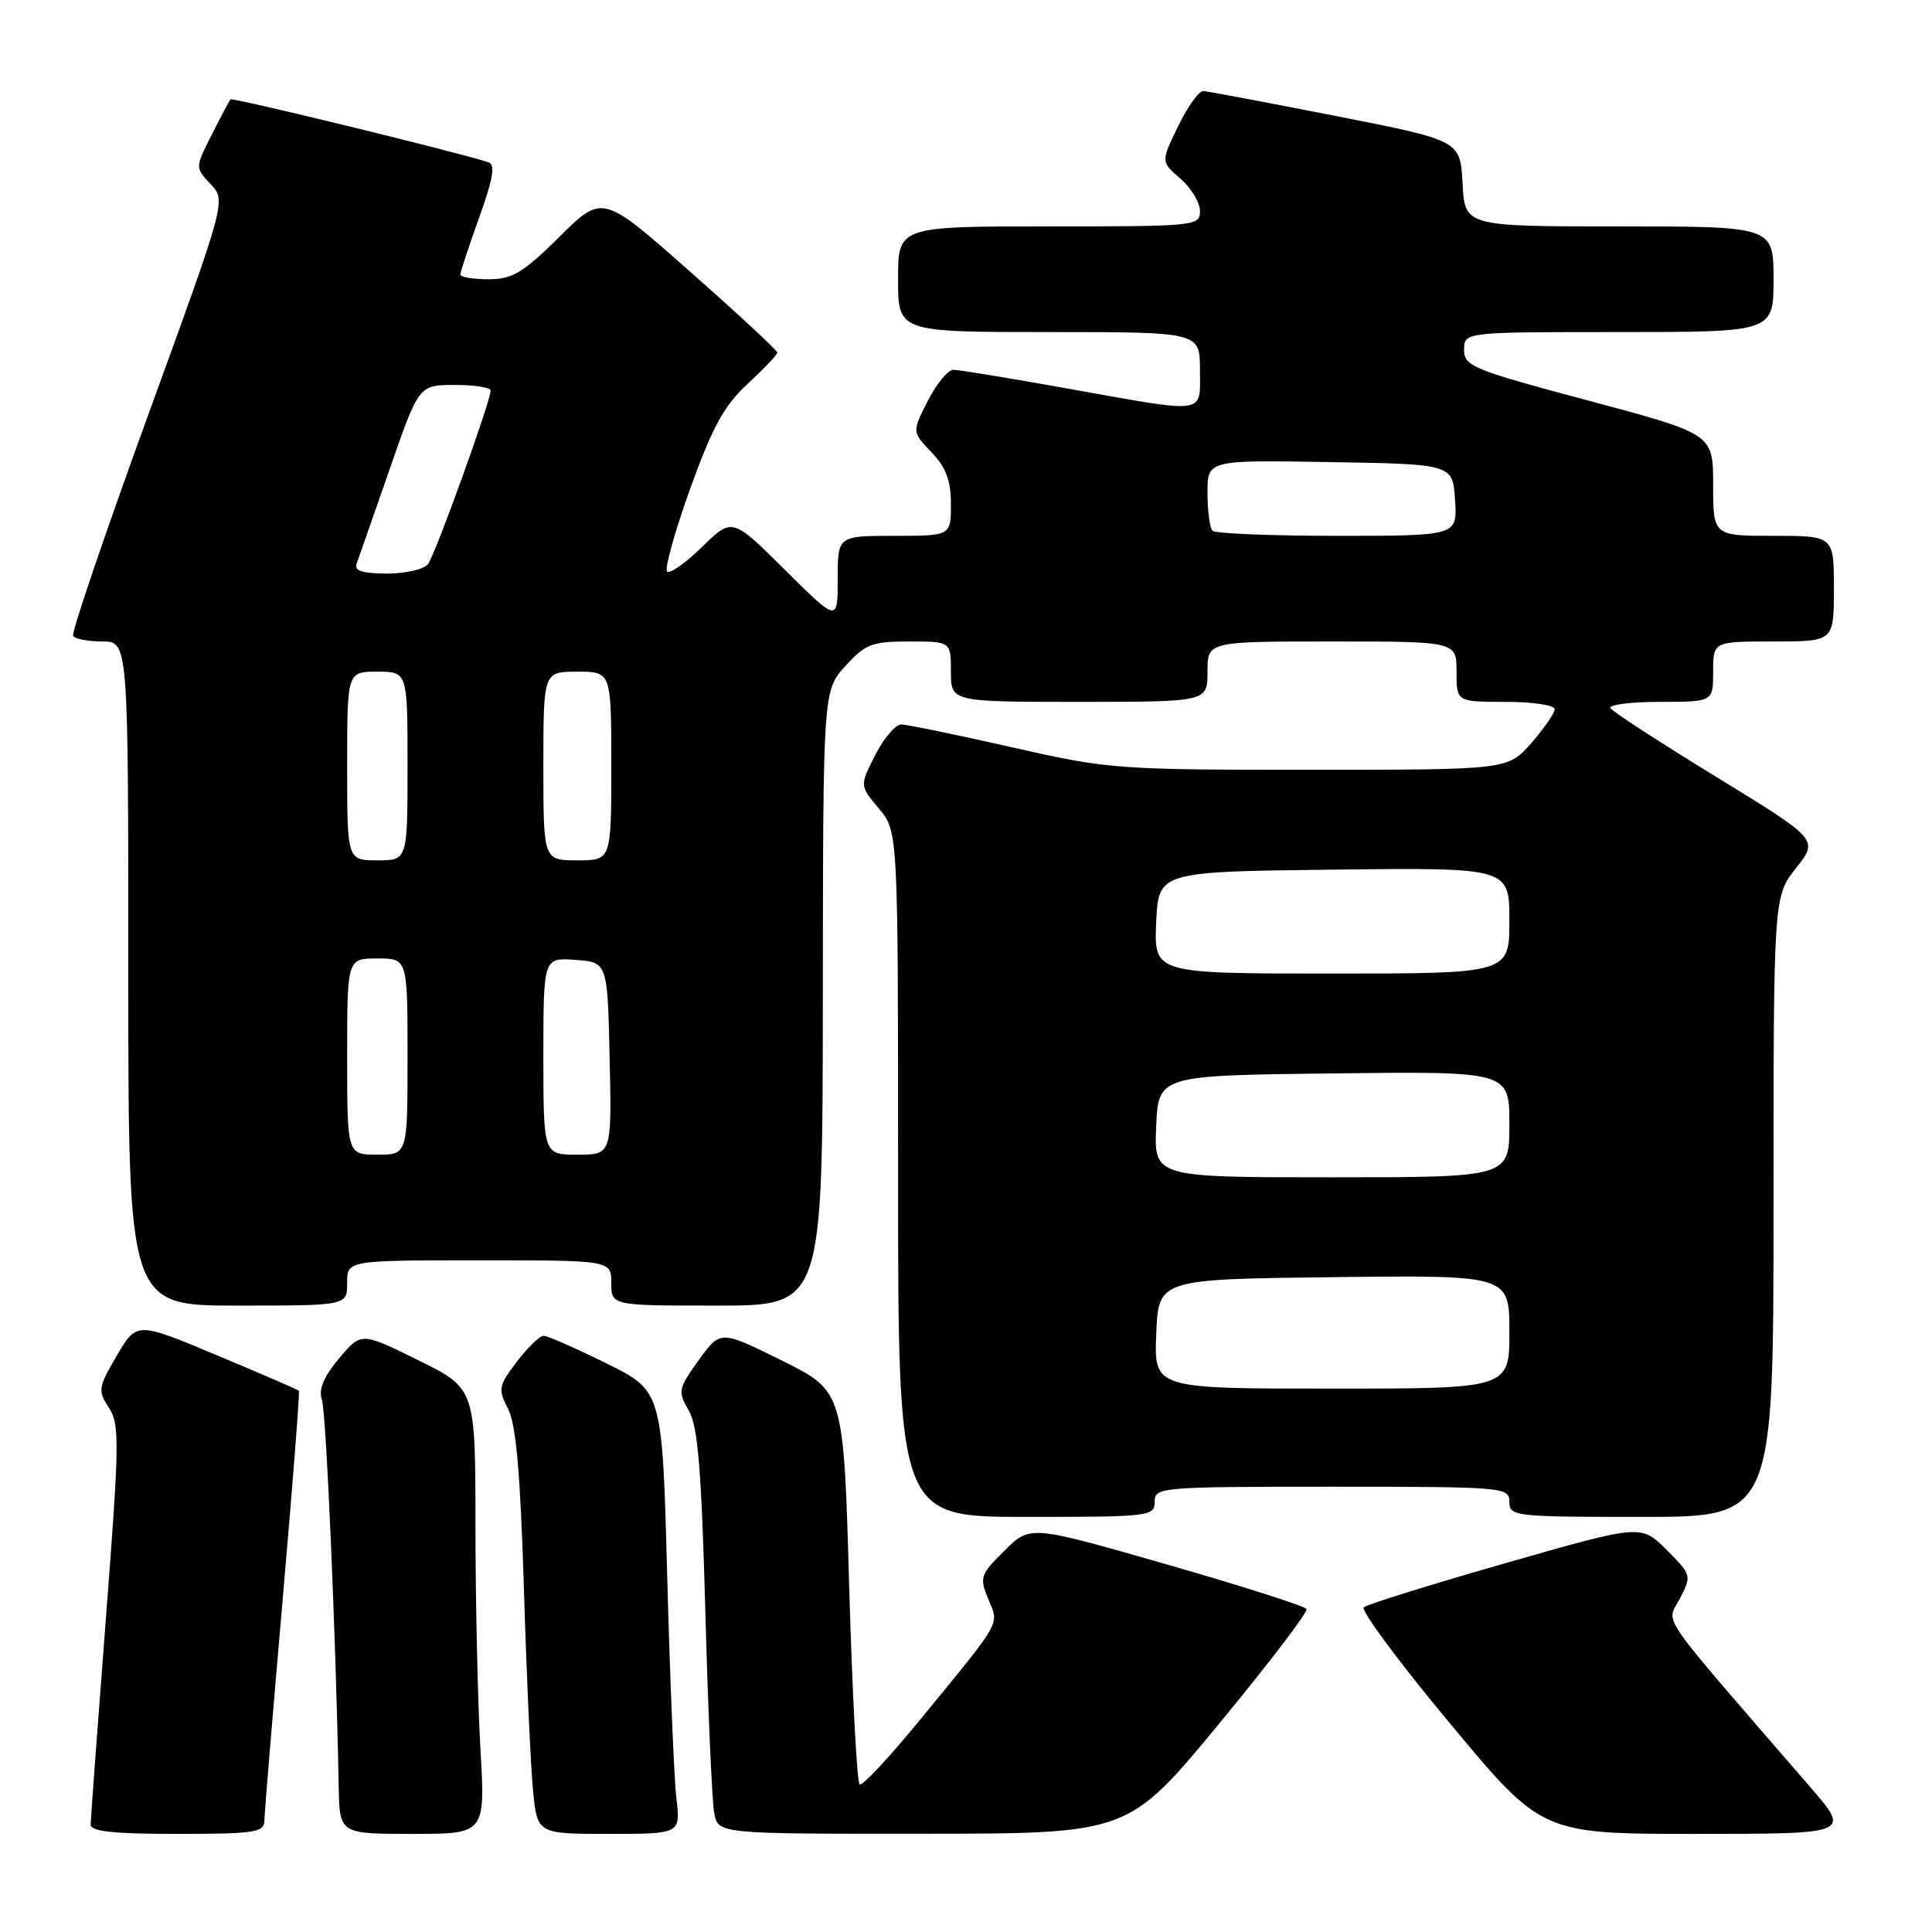 <?xml version="1.0" encoding="UTF-8" standalone="no"?>
<!DOCTYPE svg PUBLIC "-//W3C//DTD SVG 1.1//EN" "http://www.w3.org/Graphics/SVG/1.1/DTD/svg11.dtd" >
<svg xmlns="http://www.w3.org/2000/svg" xmlns:xlink="http://www.w3.org/1999/xlink" version="1.1" viewBox="0 0 256 256">
 <g >
 <path fill="currentColor"
d=" M 35.03 241.25 C 35.04 240.29 36.14 227.13 37.45 212.01 C 38.77 196.89 39.74 184.40 39.60 184.27 C 39.47 184.14 34.58 182.02 28.74 179.58 C 18.12 175.13 18.12 175.13 15.48 179.62 C 13.01 183.84 12.94 184.27 14.43 186.53 C 15.87 188.73 15.83 191.15 14.01 214.72 C 12.92 228.90 12.02 241.06 12.01 241.75 C 12.00 242.68 14.96 243.00 23.50 243.00 C 33.77 243.00 35.00 242.81 35.03 241.25 Z  M 63.66 231.75 C 63.30 225.56 63.01 212.28 63.00 202.24 C 63.00 183.98 63.00 183.98 55.43 180.24 C 47.86 176.50 47.86 176.50 44.93 180.00 C 42.87 182.45 42.19 184.10 42.66 185.50 C 43.22 187.21 44.51 216.79 44.88 236.75 C 45.00 243.00 45.00 243.00 54.65 243.00 C 64.31 243.00 64.31 243.00 63.66 231.75 Z  M 89.62 238.25 C 89.32 235.64 88.77 222.43 88.41 208.91 C 87.76 184.32 87.76 184.32 80.37 180.66 C 76.30 178.65 72.55 177.00 72.03 177.00 C 71.52 177.00 69.93 178.54 68.49 180.43 C 66.05 183.63 65.97 184.04 67.32 186.68 C 68.38 188.74 68.95 195.16 69.42 210.50 C 69.77 222.05 70.32 234.09 70.63 237.25 C 71.20 243.00 71.20 243.00 80.69 243.00 C 90.19 243.00 90.19 243.00 89.62 238.25 Z  M 161.50 228.44 C 168.10 220.45 173.33 213.59 173.12 213.21 C 172.92 212.82 164.59 210.16 154.62 207.30 C 136.50 202.09 136.50 202.09 133.10 205.47 C 129.89 208.64 129.77 209.02 130.94 211.86 C 132.40 215.37 132.93 214.42 122.04 227.73 C 117.93 232.75 114.28 236.67 113.91 236.45 C 113.55 236.22 112.93 224.41 112.52 210.19 C 111.79 184.34 111.79 184.34 103.62 180.29 C 95.45 176.24 95.45 176.24 92.58 180.23 C 89.86 184.02 89.79 184.37 91.25 186.87 C 92.47 188.95 92.94 194.54 93.46 213.50 C 93.82 226.70 94.35 238.74 94.64 240.25 C 95.16 243.00 95.16 243.00 122.33 242.98 C 149.50 242.97 149.50 242.97 161.50 228.44 Z  M 239.83 236.75 C 219.14 212.84 220.81 215.27 222.59 211.82 C 224.17 208.77 224.15 208.68 220.82 205.35 C 217.44 201.98 217.44 201.98 199.47 207.13 C 189.59 209.96 181.14 212.59 180.71 212.98 C 180.27 213.37 185.40 220.28 192.11 228.34 C 204.30 243.00 204.30 243.00 224.77 243.00 C 245.24 243.00 245.24 243.00 239.83 236.75 Z  M 153.00 199.00 C 153.00 197.06 153.67 197.00 176.50 197.00 C 199.33 197.00 200.00 197.06 200.00 199.00 C 200.00 200.92 200.67 201.00 217.50 201.00 C 235.00 201.00 235.00 201.00 235.00 159.89 C 235.00 118.79 235.00 118.79 237.99 115.02 C 240.97 111.25 240.97 111.25 227.45 102.97 C 220.01 98.41 213.69 94.31 213.40 93.84 C 213.12 93.38 216.06 93.00 219.94 93.00 C 227.00 93.00 227.00 93.00 227.00 89.00 C 227.00 85.00 227.00 85.00 235.00 85.00 C 243.00 85.00 243.00 85.00 243.00 78.00 C 243.00 71.00 243.00 71.00 235.00 71.00 C 227.00 71.00 227.00 71.00 227.00 64.25 C 227.00 57.50 227.00 57.50 210.50 53.09 C 195.12 48.98 194.00 48.53 194.00 46.34 C 194.00 44.00 194.00 44.00 214.50 44.00 C 235.00 44.00 235.00 44.00 235.00 37.00 C 235.00 30.00 235.00 30.00 214.55 30.00 C 194.10 30.00 194.10 30.00 193.80 24.31 C 193.50 18.61 193.50 18.61 177.00 15.37 C 167.93 13.59 160.03 12.10 159.45 12.06 C 158.87 12.03 157.37 14.12 156.11 16.72 C 153.81 21.44 153.81 21.44 156.41 23.67 C 157.83 24.90 159.00 26.83 159.00 27.95 C 159.00 29.95 158.49 30.00 139.00 30.00 C 119.00 30.00 119.00 30.00 119.00 37.00 C 119.00 44.00 119.00 44.00 139.00 44.00 C 159.00 44.00 159.00 44.00 159.00 49.00 C 159.00 55.00 160.19 54.83 141.55 51.50 C 133.88 50.12 127.03 49.00 126.32 49.00 C 125.62 49.00 124.10 50.85 122.94 53.11 C 120.84 57.23 120.84 57.23 123.42 59.92 C 125.36 61.94 126.00 63.66 126.00 66.80 C 126.00 71.00 126.00 71.00 118.50 71.00 C 111.00 71.00 111.00 71.00 111.00 76.72 C 111.00 82.45 111.00 82.45 104.01 75.51 C 97.02 68.57 97.02 68.57 93.03 72.47 C 90.83 74.62 88.75 76.08 88.39 75.73 C 88.04 75.37 89.41 70.45 91.44 64.79 C 94.41 56.55 95.92 53.78 99.07 50.86 C 101.23 48.86 103.00 47.00 103.00 46.72 C 103.00 46.43 97.79 41.60 91.41 35.97 C 79.83 25.73 79.83 25.73 74.14 31.37 C 69.27 36.18 67.90 37.00 64.72 37.00 C 62.67 37.00 61.00 36.72 61.00 36.37 C 61.00 36.03 62.12 32.63 63.49 28.84 C 65.33 23.73 65.66 21.82 64.74 21.51 C 61.09 20.27 30.79 12.88 30.54 13.17 C 30.38 13.35 29.26 15.46 28.05 17.86 C 25.85 22.21 25.85 22.21 27.91 24.40 C 29.97 26.59 29.97 26.59 19.61 55.05 C 13.92 70.70 9.45 83.84 9.69 84.25 C 9.92 84.66 11.67 85.00 13.56 85.00 C 17.00 85.00 17.00 85.00 17.00 129.00 C 17.00 173.00 17.00 173.00 31.50 173.00 C 46.00 173.00 46.00 173.00 46.00 170.00 C 46.00 167.00 46.00 167.00 63.50 167.00 C 81.00 167.00 81.00 167.00 81.00 170.00 C 81.00 173.00 81.00 173.00 95.00 173.00 C 109.00 173.00 109.00 173.00 109.03 132.25 C 109.06 91.50 109.06 91.50 112.02 88.25 C 114.67 85.33 115.54 85.00 120.49 85.00 C 126.00 85.00 126.00 85.00 126.00 89.00 C 126.00 93.00 126.00 93.00 143.00 93.00 C 160.00 93.00 160.00 93.00 160.00 89.00 C 160.00 85.00 160.00 85.00 176.50 85.00 C 193.00 85.00 193.00 85.00 193.00 89.00 C 193.00 93.00 193.00 93.00 199.50 93.00 C 203.07 93.00 206.00 93.43 206.00 93.97 C 206.00 94.50 204.60 96.52 202.90 98.47 C 199.79 102.00 199.79 102.00 173.50 102.00 C 147.90 102.00 146.87 101.92 134.00 99.00 C 126.73 97.35 120.17 96.00 119.41 96.00 C 118.66 96.00 117.11 97.82 115.97 100.05 C 113.91 104.10 113.91 104.10 116.45 107.13 C 119.00 110.15 119.00 110.15 119.00 155.58 C 119.00 201.00 119.00 201.00 136.00 201.00 C 152.33 201.00 153.00 200.92 153.00 199.00 Z  M 153.21 176.75 C 153.50 169.50 153.50 169.50 176.75 169.23 C 200.00 168.96 200.00 168.96 200.00 176.48 C 200.00 184.00 200.00 184.00 176.46 184.00 C 152.91 184.00 152.91 184.00 153.21 176.75 Z  M 153.20 149.25 C 153.50 142.50 153.50 142.50 176.75 142.23 C 200.00 141.96 200.00 141.96 200.00 148.98 C 200.00 156.00 200.00 156.00 176.45 156.00 C 152.91 156.00 152.91 156.00 153.20 149.25 Z  M 46.00 140.00 C 46.00 127.00 46.00 127.00 50.00 127.00 C 54.00 127.00 54.00 127.00 54.00 140.00 C 54.00 153.00 54.00 153.00 50.00 153.00 C 46.00 153.00 46.00 153.00 46.00 140.00 Z  M 72.00 139.94 C 72.00 126.89 72.00 126.89 76.25 127.19 C 80.50 127.50 80.50 127.50 80.78 140.25 C 81.06 153.00 81.06 153.00 76.53 153.00 C 72.00 153.00 72.00 153.00 72.00 139.94 Z  M 153.20 122.25 C 153.50 115.50 153.50 115.50 176.75 115.23 C 200.00 114.96 200.00 114.96 200.00 121.98 C 200.00 129.00 200.00 129.00 176.45 129.00 C 152.91 129.00 152.91 129.00 153.20 122.25 Z  M 46.00 101.50 C 46.00 89.00 46.00 89.00 50.00 89.00 C 54.00 89.00 54.00 89.00 54.00 101.50 C 54.00 114.00 54.00 114.00 50.00 114.00 C 46.00 114.00 46.00 114.00 46.00 101.50 Z  M 72.00 101.50 C 72.00 89.00 72.00 89.00 76.50 89.00 C 81.00 89.00 81.00 89.00 81.00 101.50 C 81.00 114.00 81.00 114.00 76.50 114.00 C 72.00 114.00 72.00 114.00 72.00 101.50 Z  M 47.24 74.75 C 47.49 74.06 49.45 68.44 51.60 62.26 C 55.50 51.01 55.50 51.01 60.25 51.01 C 62.86 51.00 65.00 51.34 65.01 51.75 C 65.03 53.12 57.68 73.48 56.71 74.75 C 56.19 75.44 53.74 76.00 51.27 76.00 C 48.11 76.00 46.92 75.63 47.24 74.75 Z  M 160.67 70.33 C 160.30 69.97 160.00 67.71 160.00 65.31 C 160.00 60.95 160.00 60.95 176.25 61.23 C 192.50 61.50 192.50 61.50 192.80 66.25 C 193.11 71.00 193.11 71.00 177.22 71.00 C 168.48 71.00 161.03 70.70 160.67 70.33 Z "/>
</g>
</svg>